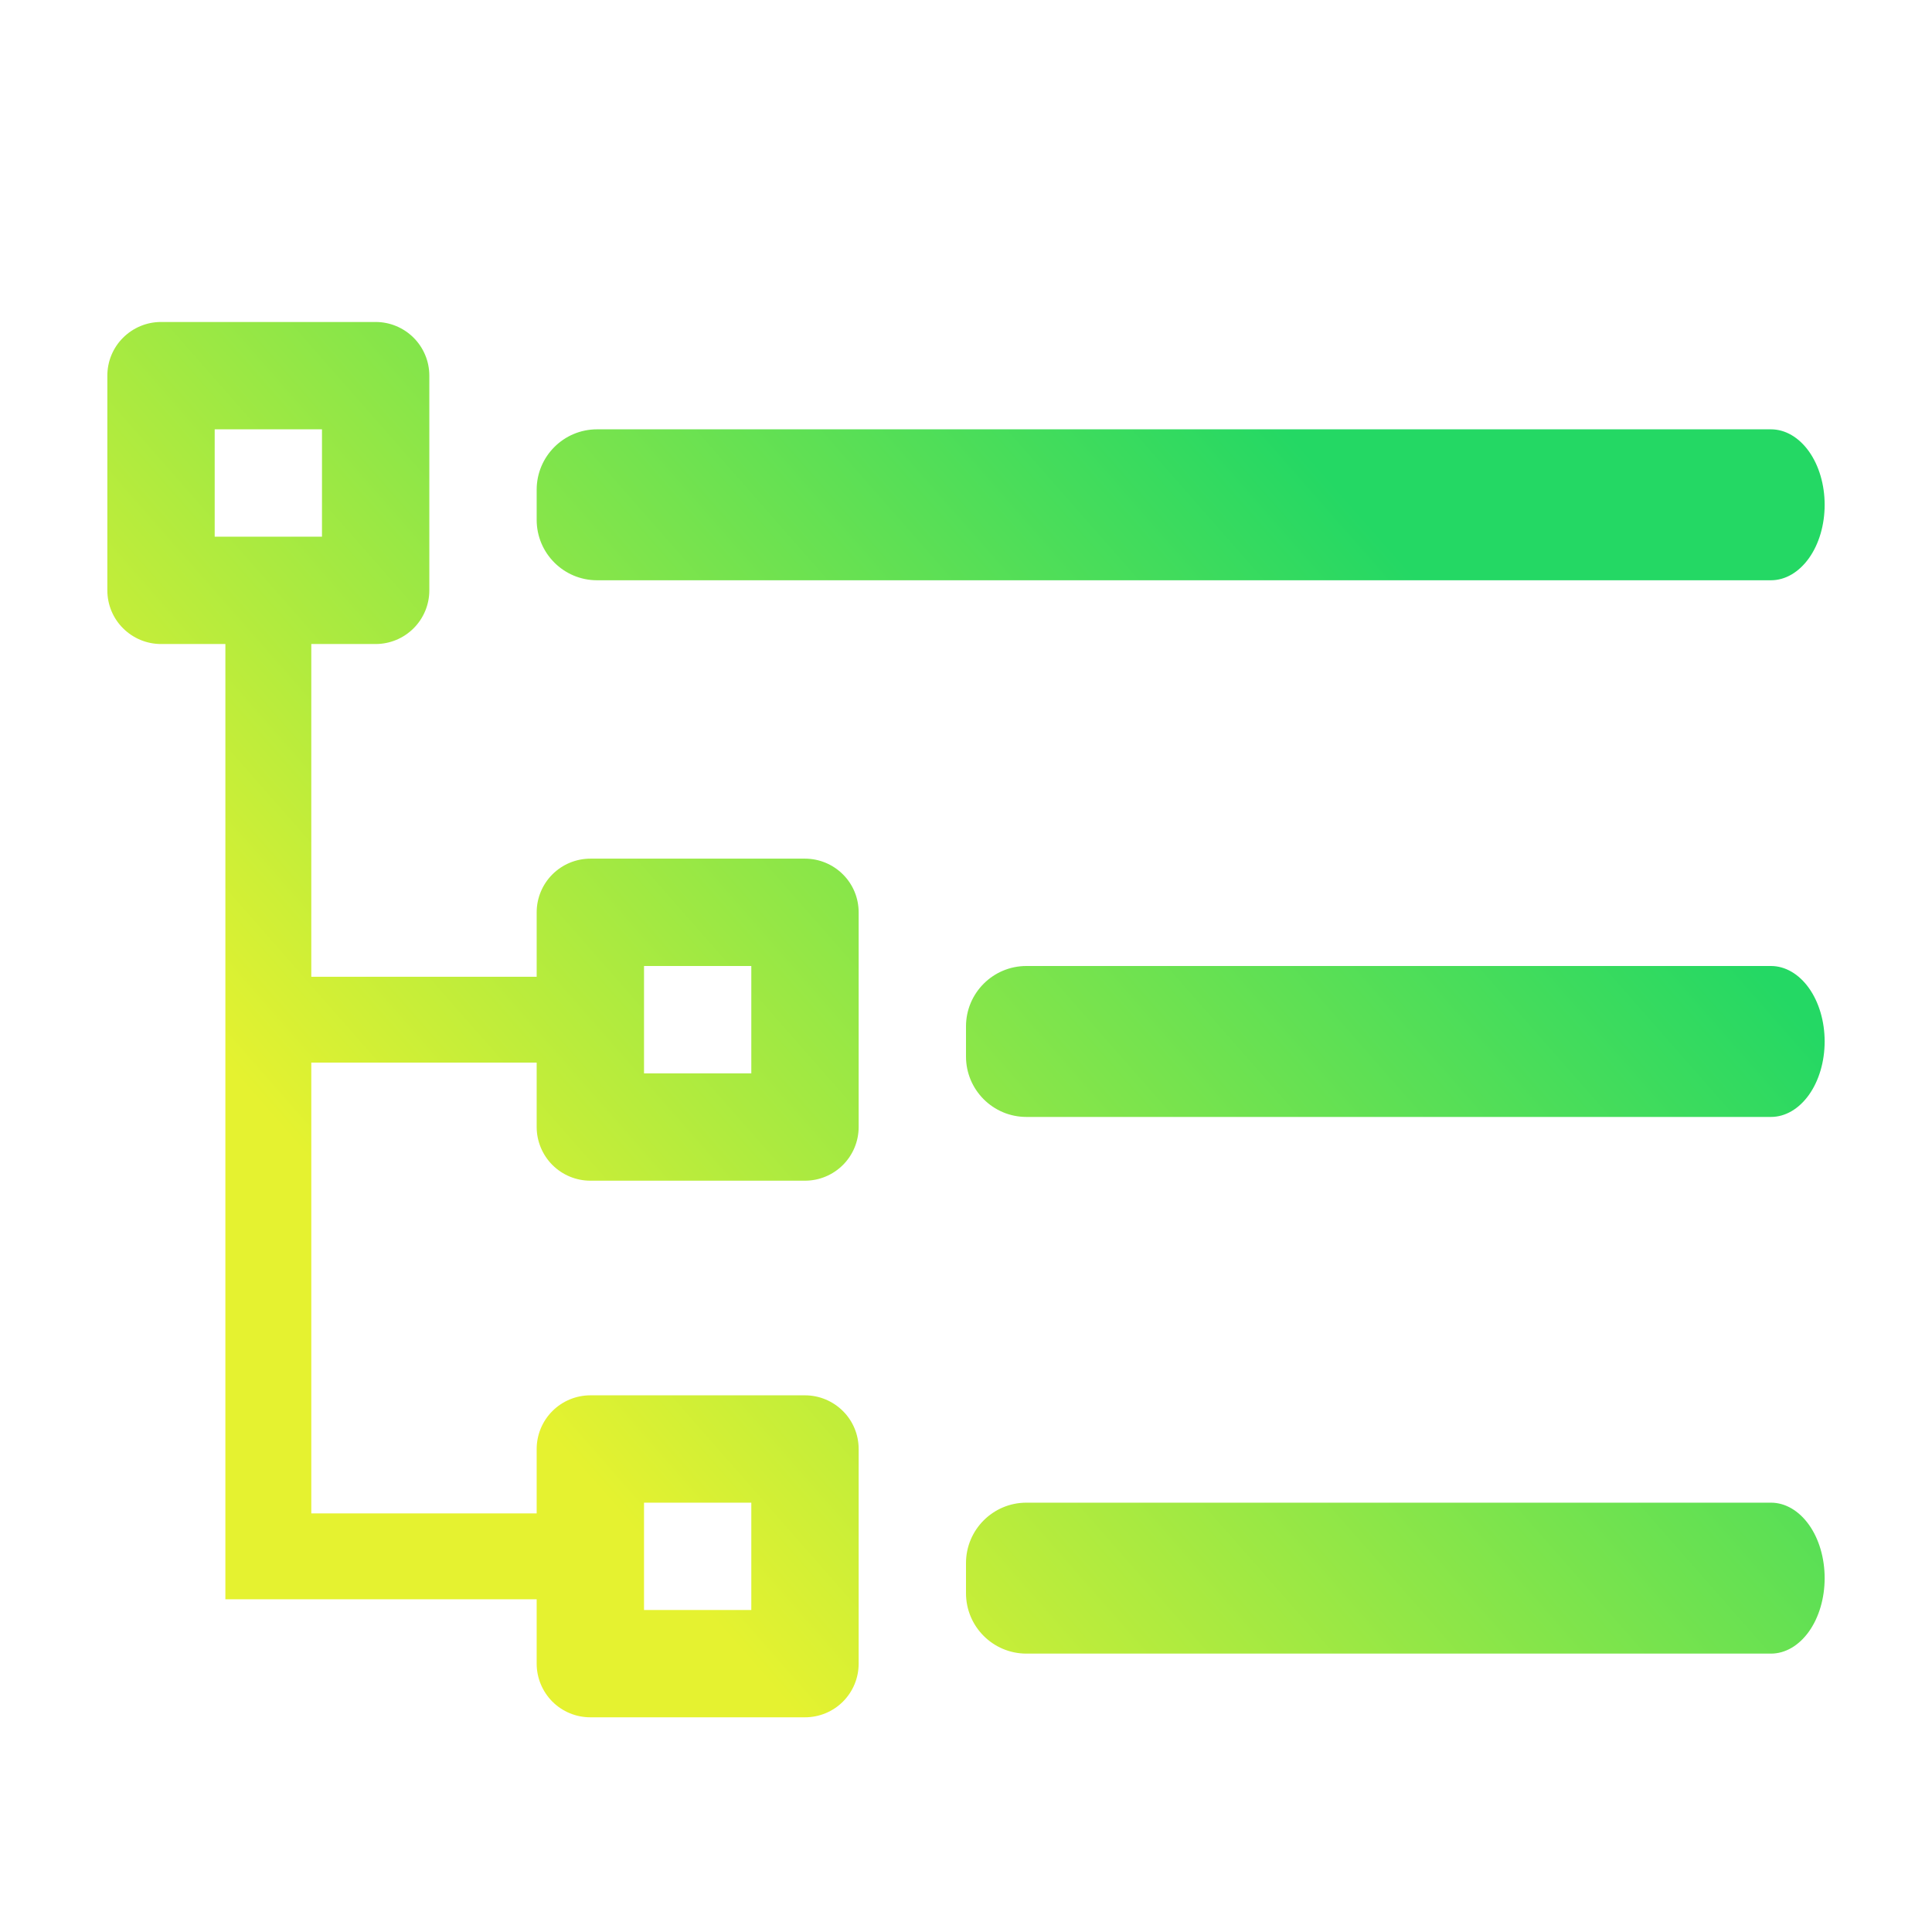 <?xml version="1.0" encoding="UTF-8" standalone="no"?>
<svg
   width="32"
   height="32"
   viewBox="0 0 32 32"
   fill="none"
   version="1.1"
   id="svg14"
   sodipodi:docname="view-process-tree-g2.svg"
   inkscape:version="1.4 (e7c3feb100, 2024-10-09)"
   xmlns:inkscape="http://www.inkscape.org/namespaces/inkscape"
   xmlns:sodipodi="http://sodipodi.sourceforge.net/DTD/sodipodi-0.dtd"
   xmlns="http://www.w3.org/2000/svg"
   xmlns:svg="http://www.w3.org/2000/svg">
  <sodipodi:namedview
     id="namedview14"
     pagecolor="#505050"
     bordercolor="#ffffff"
     borderopacity="1"
     inkscape:showpageshadow="0"
     inkscape:pageopacity="0"
     inkscape:pagecheckerboard="1"
     inkscape:deskcolor="#505050"
     inkscape:zoom="16.125"
     inkscape:cx="19.813953"
     inkscape:cy="21.705426"
     inkscape:current-layer="svg14" />
  <path
     d="M13.333 28.444H9.778C9.542 28.444 9.316 28.351 9.149 28.184C8.983 28.017 8.889 27.791 8.889 27.556V24C8.889 23.764 8.983 23.538 9.149 23.372C9.316 23.205 9.542 23.111 9.778 23.111H13.333C13.569 23.111 13.795 23.205 13.962 23.372C14.129 23.538 14.222 23.764 14.222 24V27.556C14.222 27.791 14.129 28.017 13.962 28.184C13.795 28.351 13.569 28.444 13.333 28.444ZM10.667 26.667H12.444V24.889H10.667V26.667Z"
     fill="url(#paint0_linear)"
     id="path1"
     style="fill:url(#paint0_linear)" />
  <path
     d="M13.333 14.222H9.778C9.542 14.222 9.316 14.316 9.149 14.483C8.983 14.649 8.889 14.875 8.889 15.111V16.178H5.156V10.667H6.222C6.458 10.667 6.684 10.573 6.851 10.406C7.017 10.24 7.111 10.014 7.111 9.778V6.222C7.111 5.986 7.017 5.76 6.851 5.594C6.684 5.427 6.458 5.333 6.222 5.333H2.667C2.431 5.333 2.205 5.427 2.038 5.594C1.871 5.76 1.778 5.986 1.778 6.222V9.778C1.778 10.014 1.871 10.24 2.038 10.406C2.205 10.573 2.431 10.667 2.667 10.667H3.733V26.489H9.387C9.575 26.489 9.756 26.414 9.889 26.281C10.023 26.147 10.098 25.966 10.098 25.778C10.098 25.589 10.023 25.408 9.889 25.275C9.756 25.142 9.575 25.067 9.387 25.067H5.156V17.6H8.889V18.667C8.889 18.902 8.983 19.128 9.149 19.295C9.316 19.462 9.542 19.556 9.778 19.556H13.333C13.569 19.556 13.795 19.462 13.962 19.295C14.129 19.128 14.222 18.902 14.222 18.667V15.111C14.222 14.875 14.129 14.649 13.962 14.483C13.795 14.316 13.569 14.222 13.333 14.222ZM3.556 7.111H5.333V8.889H3.556V7.111ZM12.444 17.778H10.667V16H12.444V17.778Z"
     fill="url(#paint1_linear)"
     id="path2"
     style="fill:url(#paint1_linear)" />
  <path
     d="M30.222 8.361C30.222 8.03 30.129 7.712 29.962 7.477C29.795 7.243 29.569 7.111 29.333 7.111H9.889C9.337 7.111 8.889 7.559 8.889 8.111V8.611C8.889 9.163 9.337 9.611 9.889 9.611H29.333C29.569 9.611 29.795 9.479 29.962 9.245C30.129 9.011 30.222 8.693 30.222 8.361Z"
     fill="url(#paint2_linear)"
     id="path3"
     style="fill:url(#paint2_linear)" />
  <path
     d="M29.333 16H17C16.448 16 16 16.448 16 17V17.5C16 18.052 16.448 18.5 17 18.5H29.333C29.569 18.5 29.795 18.368 29.962 18.134C30.129 17.899 30.222 17.581 30.222 17.25C30.222 16.919 30.129 16.601 29.962 16.366C29.795 16.132 29.569 16 29.333 16Z"
     fill="url(#paint3_linear)"
     id="path4"
     style="fill:url(#paint3_linear)" />
  <path
     d="M29.333 24.889H17C16.448 24.889 16 25.337 16 25.889V26.389C16 26.941 16.448 27.389 17 27.389H29.333C29.569 27.389 29.795 27.257 29.962 27.023C30.129 26.788 30.222 26.47 30.222 26.139C30.222 25.807 30.129 25.489 29.962 25.255C29.795 25.021 29.569 24.889 29.333 24.889Z"
     fill="url(#paint4_linear)"
     id="path5"
     style="fill:url(#paint4_linear)" />
  <defs
     id="defs14">
    <linearGradient
       id="paint0_linear"
       x1="15.07"
       y1="30.553"
       x2="30.222"
       y2="17.25"
       gradientUnits="userSpaceOnUse">
      <stop
         stop-color="#e5f230"
         id="stop5" />
      <stop
         offset="1"
         stop-color="#24d864"
         id="stop6" />
    </linearGradient>
    <linearGradient
       id="paint1_linear"
       x1="15.07"
       y1="30.553"
       x2="30.222"
       y2="17.25"
       gradientUnits="userSpaceOnUse">
      <stop
         stop-color="#e5f230"
         id="stop7" />
      <stop
         offset="1"
         stop-color="#24d864"
         id="stop8" />
    </linearGradient>
    <linearGradient
       id="paint2_linear"
       x1="15.07"
       y1="30.553"
       x2="30.222"
       y2="17.25"
       gradientUnits="userSpaceOnUse">
      <stop
         stop-color="#e5f230"
         id="stop9" />
      <stop
         offset="1"
         stop-color="#24d864"
         id="stop10" />
    </linearGradient>
    <linearGradient
       id="paint3_linear"
       x1="15.07"
       y1="30.553"
       x2="30.222"
       y2="17.25"
       gradientUnits="userSpaceOnUse">
      <stop
         stop-color="#e5f230"
         id="stop11" />
      <stop
         offset="1"
         stop-color="#24d864"
         id="stop12" />
    </linearGradient>
    <linearGradient
       id="paint4_linear"
       x1="15.07"
       y1="30.553"
       x2="30.222"
       y2="17.25"
       gradientUnits="userSpaceOnUse">
      <stop
         stop-color="#e5f230"
         id="stop13" />
      <stop
         offset="1"
         stop-color="#24d864"
         id="stop14" />
    </linearGradient>
  </defs>
</svg>
